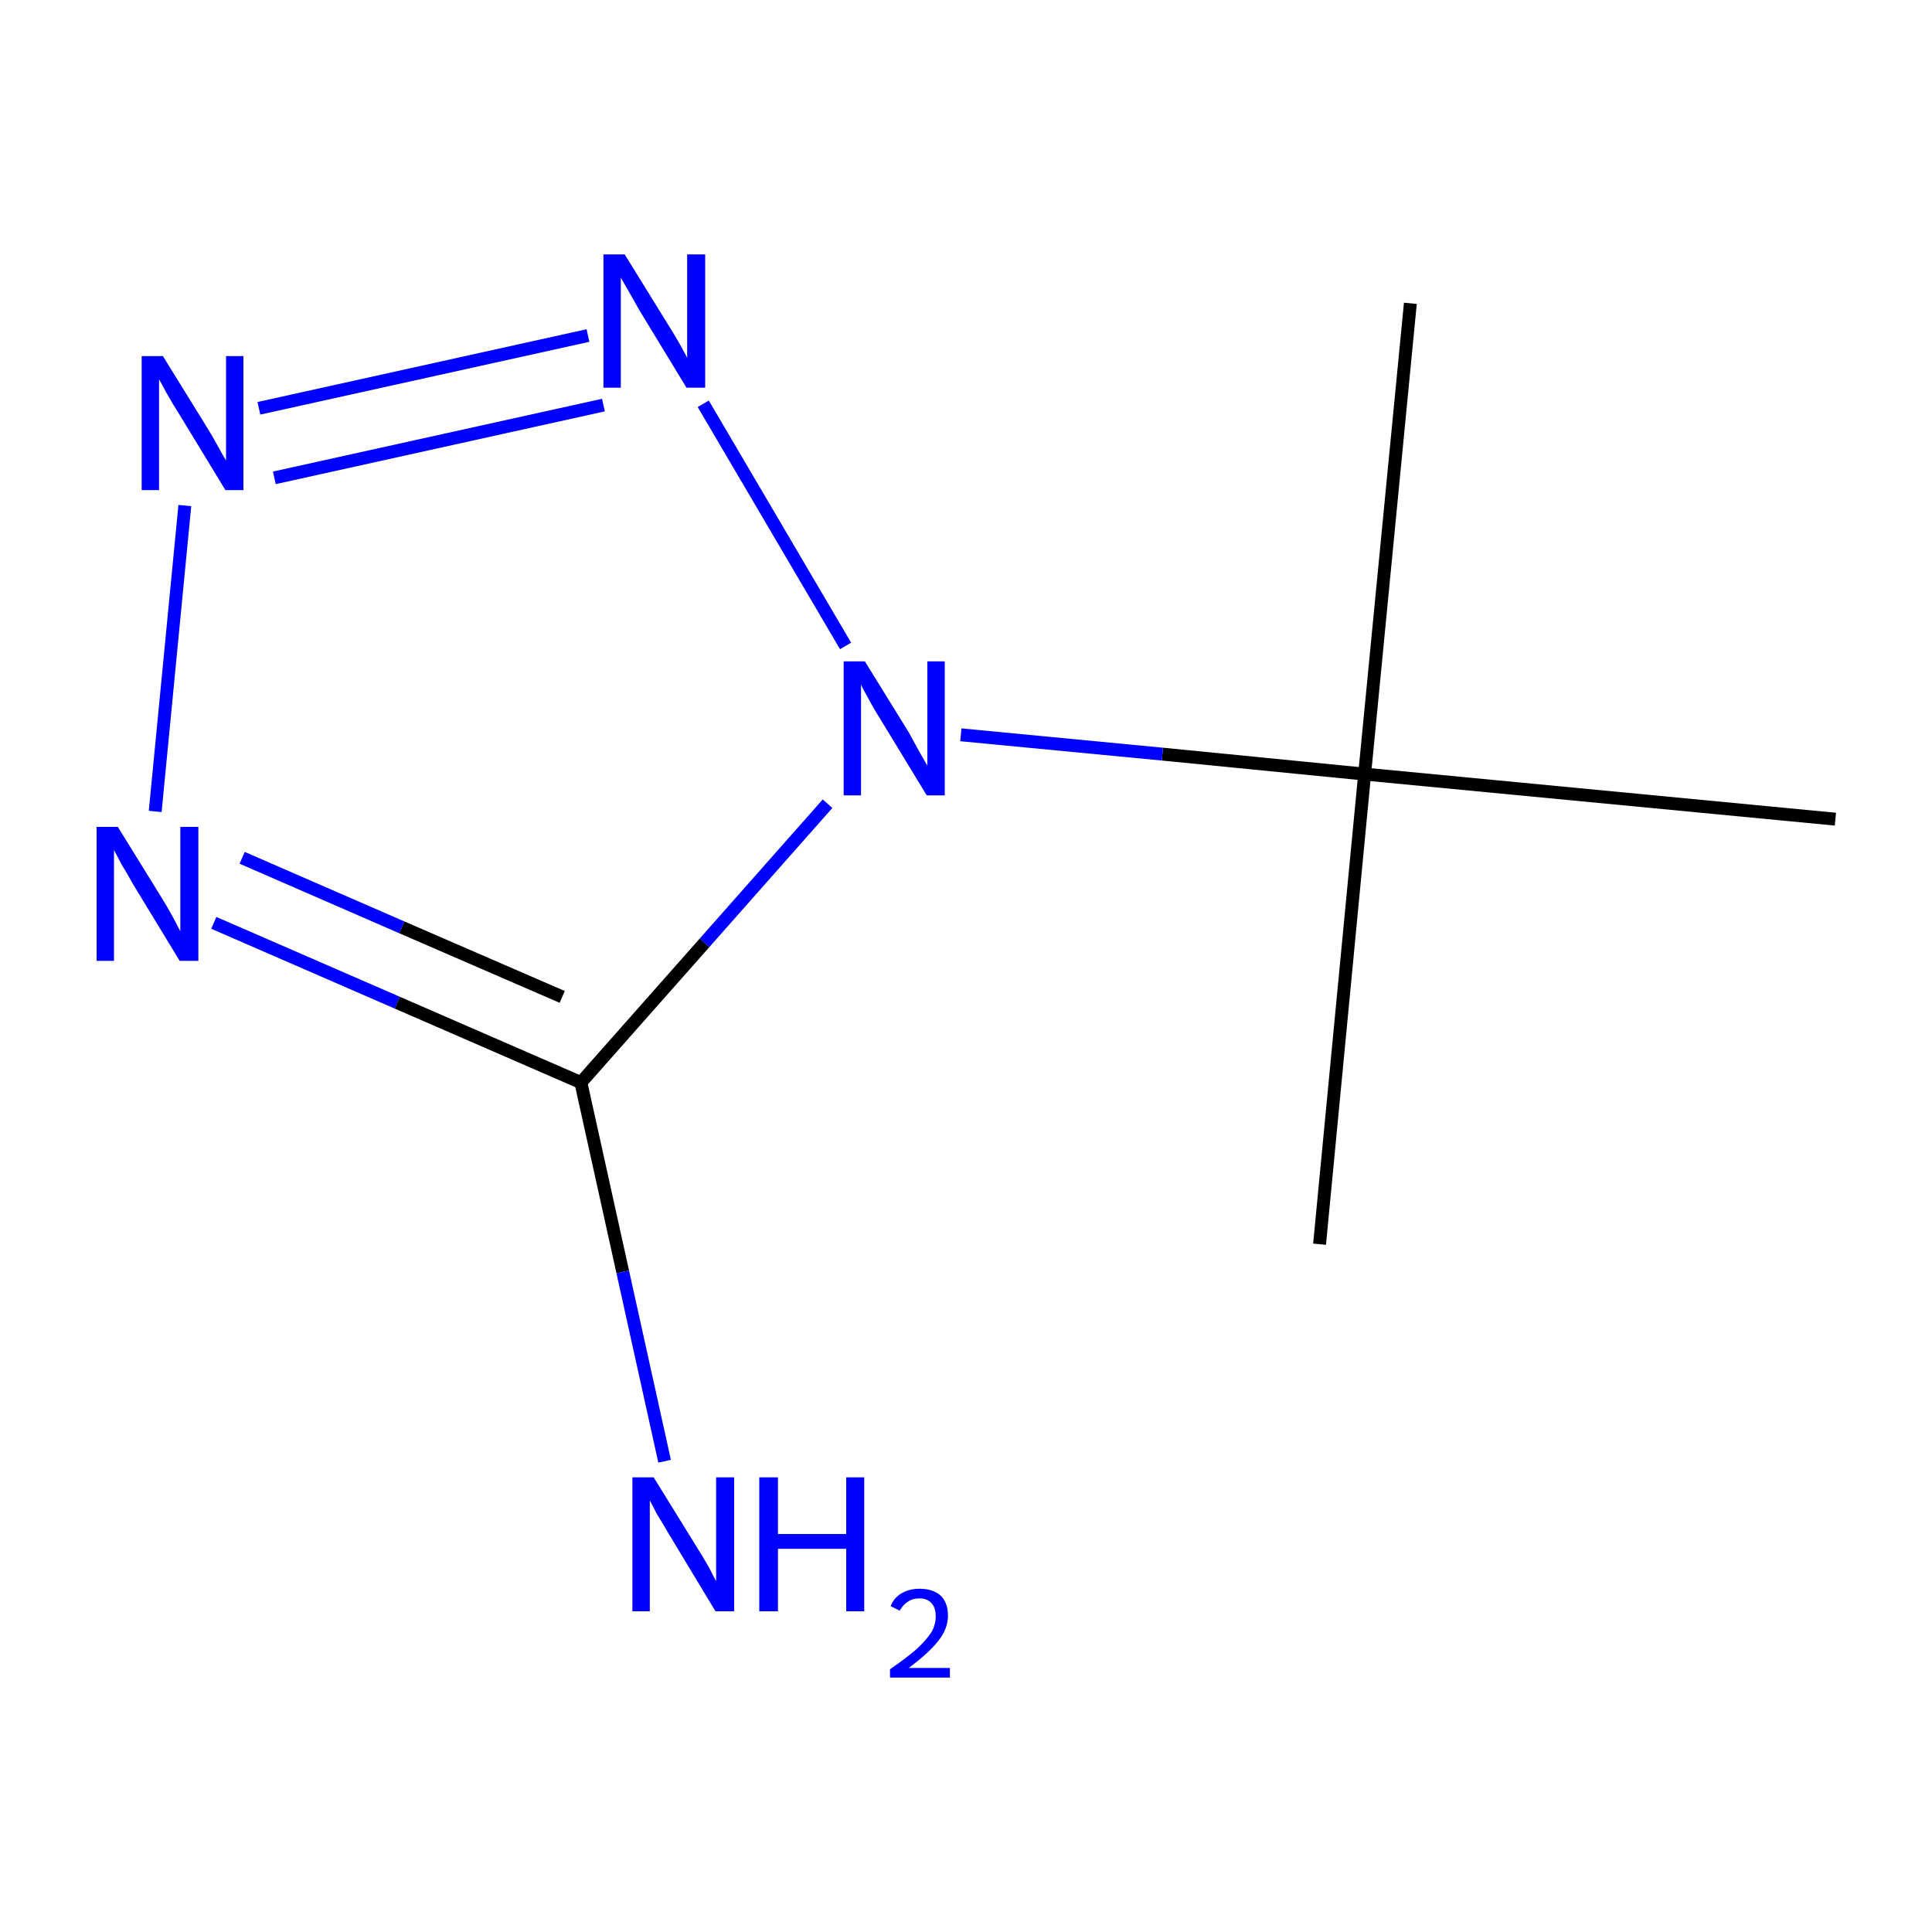 <?xml version='1.0' encoding='iso-8859-1'?>
<svg version='1.1' baseProfile='full'
              xmlns='http://www.w3.org/2000/svg'
                      xmlns:rdkit='http://www.rdkit.org/xml'
                      xmlns:xlink='http://www.w3.org/1999/xlink'
                  xml:space='preserve'
width='300px' height='300px' viewBox='0 0 300 300'>
<!-- END OF HEADER -->
<rect style='opacity:1.0;fill:#FFFFFF;stroke:none' width='300.0' height='300.0' x='0.0' y='0.0'> </rect>
<path class='bond-0 atom-0 atom-1' d='M 219.0,47.1 L 211.9,120.2' style='fill:none;fill-rule:evenodd;stroke:#000000;stroke-width:2.0px;stroke-linecap:butt;stroke-linejoin:miter;stroke-opacity:1' />
<path class='bond-1 atom-1 atom-2' d='M 211.9,120.2 L 204.9,193.2' style='fill:none;fill-rule:evenodd;stroke:#000000;stroke-width:2.0px;stroke-linecap:butt;stroke-linejoin:miter;stroke-opacity:1' />
<path class='bond-2 atom-1 atom-3' d='M 211.9,120.2 L 285.0,127.2' style='fill:none;fill-rule:evenodd;stroke:#000000;stroke-width:2.0px;stroke-linecap:butt;stroke-linejoin:miter;stroke-opacity:1' />
<path class='bond-3 atom-1 atom-4' d='M 211.9,120.2 L 180.5,117.1' style='fill:none;fill-rule:evenodd;stroke:#000000;stroke-width:2.0px;stroke-linecap:butt;stroke-linejoin:miter;stroke-opacity:1' />
<path class='bond-3 atom-1 atom-4' d='M 180.5,117.1 L 149.2,114.1' style='fill:none;fill-rule:evenodd;stroke:#0000FF;stroke-width:2.0px;stroke-linecap:butt;stroke-linejoin:miter;stroke-opacity:1' />
<path class='bond-4 atom-4 atom-5' d='M 131.3,100.3 L 109.2,62.7' style='fill:none;fill-rule:evenodd;stroke:#0000FF;stroke-width:2.0px;stroke-linecap:butt;stroke-linejoin:miter;stroke-opacity:1' />
<path class='bond-5 atom-5 atom-6' d='M 91.3,52.1 L 40.2,63.4' style='fill:none;fill-rule:evenodd;stroke:#0000FF;stroke-width:2.0px;stroke-linecap:butt;stroke-linejoin:miter;stroke-opacity:1' />
<path class='bond-5 atom-5 atom-6' d='M 93.7,62.9 L 42.6,74.2' style='fill:none;fill-rule:evenodd;stroke:#0000FF;stroke-width:2.0px;stroke-linecap:butt;stroke-linejoin:miter;stroke-opacity:1' />
<path class='bond-6 atom-6 atom-7' d='M 28.7,78.5 L 24.1,126.0' style='fill:none;fill-rule:evenodd;stroke:#0000FF;stroke-width:2.0px;stroke-linecap:butt;stroke-linejoin:miter;stroke-opacity:1' />
<path class='bond-7 atom-7 atom-8' d='M 33.2,143.3 L 61.7,155.7' style='fill:none;fill-rule:evenodd;stroke:#0000FF;stroke-width:2.0px;stroke-linecap:butt;stroke-linejoin:miter;stroke-opacity:1' />
<path class='bond-7 atom-7 atom-8' d='M 61.7,155.7 L 90.2,168.1' style='fill:none;fill-rule:evenodd;stroke:#000000;stroke-width:2.0px;stroke-linecap:butt;stroke-linejoin:miter;stroke-opacity:1' />
<path class='bond-7 atom-7 atom-8' d='M 37.6,133.2 L 62.4,144.0' style='fill:none;fill-rule:evenodd;stroke:#0000FF;stroke-width:2.0px;stroke-linecap:butt;stroke-linejoin:miter;stroke-opacity:1' />
<path class='bond-7 atom-7 atom-8' d='M 62.4,144.0 L 87.3,154.8' style='fill:none;fill-rule:evenodd;stroke:#000000;stroke-width:2.0px;stroke-linecap:butt;stroke-linejoin:miter;stroke-opacity:1' />
<path class='bond-8 atom-8 atom-9' d='M 90.2,168.1 L 96.7,197.5' style='fill:none;fill-rule:evenodd;stroke:#000000;stroke-width:2.0px;stroke-linecap:butt;stroke-linejoin:miter;stroke-opacity:1' />
<path class='bond-8 atom-8 atom-9' d='M 96.7,197.5 L 103.2,226.9' style='fill:none;fill-rule:evenodd;stroke:#0000FF;stroke-width:2.0px;stroke-linecap:butt;stroke-linejoin:miter;stroke-opacity:1' />
<path class='bond-9 atom-8 atom-4' d='M 90.2,168.1 L 109.4,146.4' style='fill:none;fill-rule:evenodd;stroke:#000000;stroke-width:2.0px;stroke-linecap:butt;stroke-linejoin:miter;stroke-opacity:1' />
<path class='bond-9 atom-8 atom-4' d='M 109.4,146.4 L 128.5,124.8' style='fill:none;fill-rule:evenodd;stroke:#0000FF;stroke-width:2.0px;stroke-linecap:butt;stroke-linejoin:miter;stroke-opacity:1' />
<path class='atom-4' d='M 134.3 102.7
L 141.1 113.7
Q 141.7 114.8, 142.8 116.8
Q 143.9 118.7, 144.0 118.9
L 144.0 102.7
L 146.7 102.7
L 146.7 123.5
L 143.9 123.5
L 136.6 111.5
Q 135.7 110.1, 134.8 108.4
Q 133.9 106.8, 133.7 106.3
L 133.7 123.5
L 131.0 123.5
L 131.0 102.7
L 134.3 102.7
' fill='#0000FF'/>
<path class='atom-5' d='M 97.0 39.5
L 103.8 50.5
Q 104.5 51.6, 105.6 53.5
Q 106.7 55.5, 106.7 55.6
L 106.7 39.5
L 109.5 39.5
L 109.5 60.2
L 106.6 60.2
L 99.3 48.2
Q 98.5 46.8, 97.6 45.2
Q 96.7 43.6, 96.4 43.1
L 96.4 60.2
L 93.7 60.2
L 93.7 39.5
L 97.0 39.5
' fill='#0000FF'/>
<path class='atom-6' d='M 25.3 55.3
L 32.1 66.3
Q 32.8 67.4, 33.9 69.4
Q 35.0 71.4, 35.1 71.5
L 35.1 55.3
L 37.8 55.3
L 37.8 76.1
L 35.0 76.1
L 27.7 64.1
Q 26.8 62.7, 25.9 61.1
Q 25.0 59.4, 24.7 58.9
L 24.7 76.1
L 22.0 76.1
L 22.0 55.3
L 25.3 55.3
' fill='#0000FF'/>
<path class='atom-7' d='M 18.3 128.4
L 25.1 139.4
Q 25.8 140.5, 26.9 142.5
Q 27.9 144.4, 28.0 144.6
L 28.0 128.4
L 30.8 128.4
L 30.8 149.2
L 27.9 149.2
L 20.6 137.2
Q 19.8 135.7, 18.8 134.1
Q 18.0 132.5, 17.7 132.0
L 17.7 149.2
L 15.0 149.2
L 15.0 128.4
L 18.3 128.4
' fill='#0000FF'/>
<path class='atom-9' d='M 101.5 229.4
L 108.3 240.4
Q 109.0 241.5, 110.1 243.4
Q 111.1 245.4, 111.2 245.5
L 111.2 229.4
L 114.0 229.4
L 114.0 250.2
L 111.1 250.2
L 103.8 238.1
Q 103.0 236.7, 102.0 235.1
Q 101.2 233.5, 100.9 233.0
L 100.9 250.2
L 98.2 250.2
L 98.2 229.4
L 101.5 229.4
' fill='#0000FF'/>
<path class='atom-9' d='M 117.9 229.4
L 120.8 229.4
L 120.8 238.2
L 131.4 238.2
L 131.4 229.4
L 134.2 229.4
L 134.2 250.2
L 131.4 250.2
L 131.4 240.5
L 120.8 240.5
L 120.8 250.2
L 117.9 250.2
L 117.9 229.4
' fill='#0000FF'/>
<path class='atom-9' d='M 138.3 249.4
Q 138.8 248.1, 140.0 247.4
Q 141.2 246.7, 142.8 246.7
Q 144.9 246.7, 146.1 247.8
Q 147.2 248.9, 147.2 250.9
Q 147.2 252.9, 145.7 254.8
Q 144.2 256.7, 141.1 259.0
L 147.5 259.0
L 147.5 260.5
L 138.2 260.5
L 138.2 259.2
Q 140.8 257.4, 142.3 256.1
Q 143.8 254.7, 144.6 253.5
Q 145.3 252.3, 145.3 251.0
Q 145.3 249.7, 144.7 249.0
Q 144.0 248.2, 142.8 248.2
Q 141.7 248.2, 141.0 248.7
Q 140.3 249.1, 139.7 250.1
L 138.3 249.4
' fill='#0000FF'/>
</svg>
